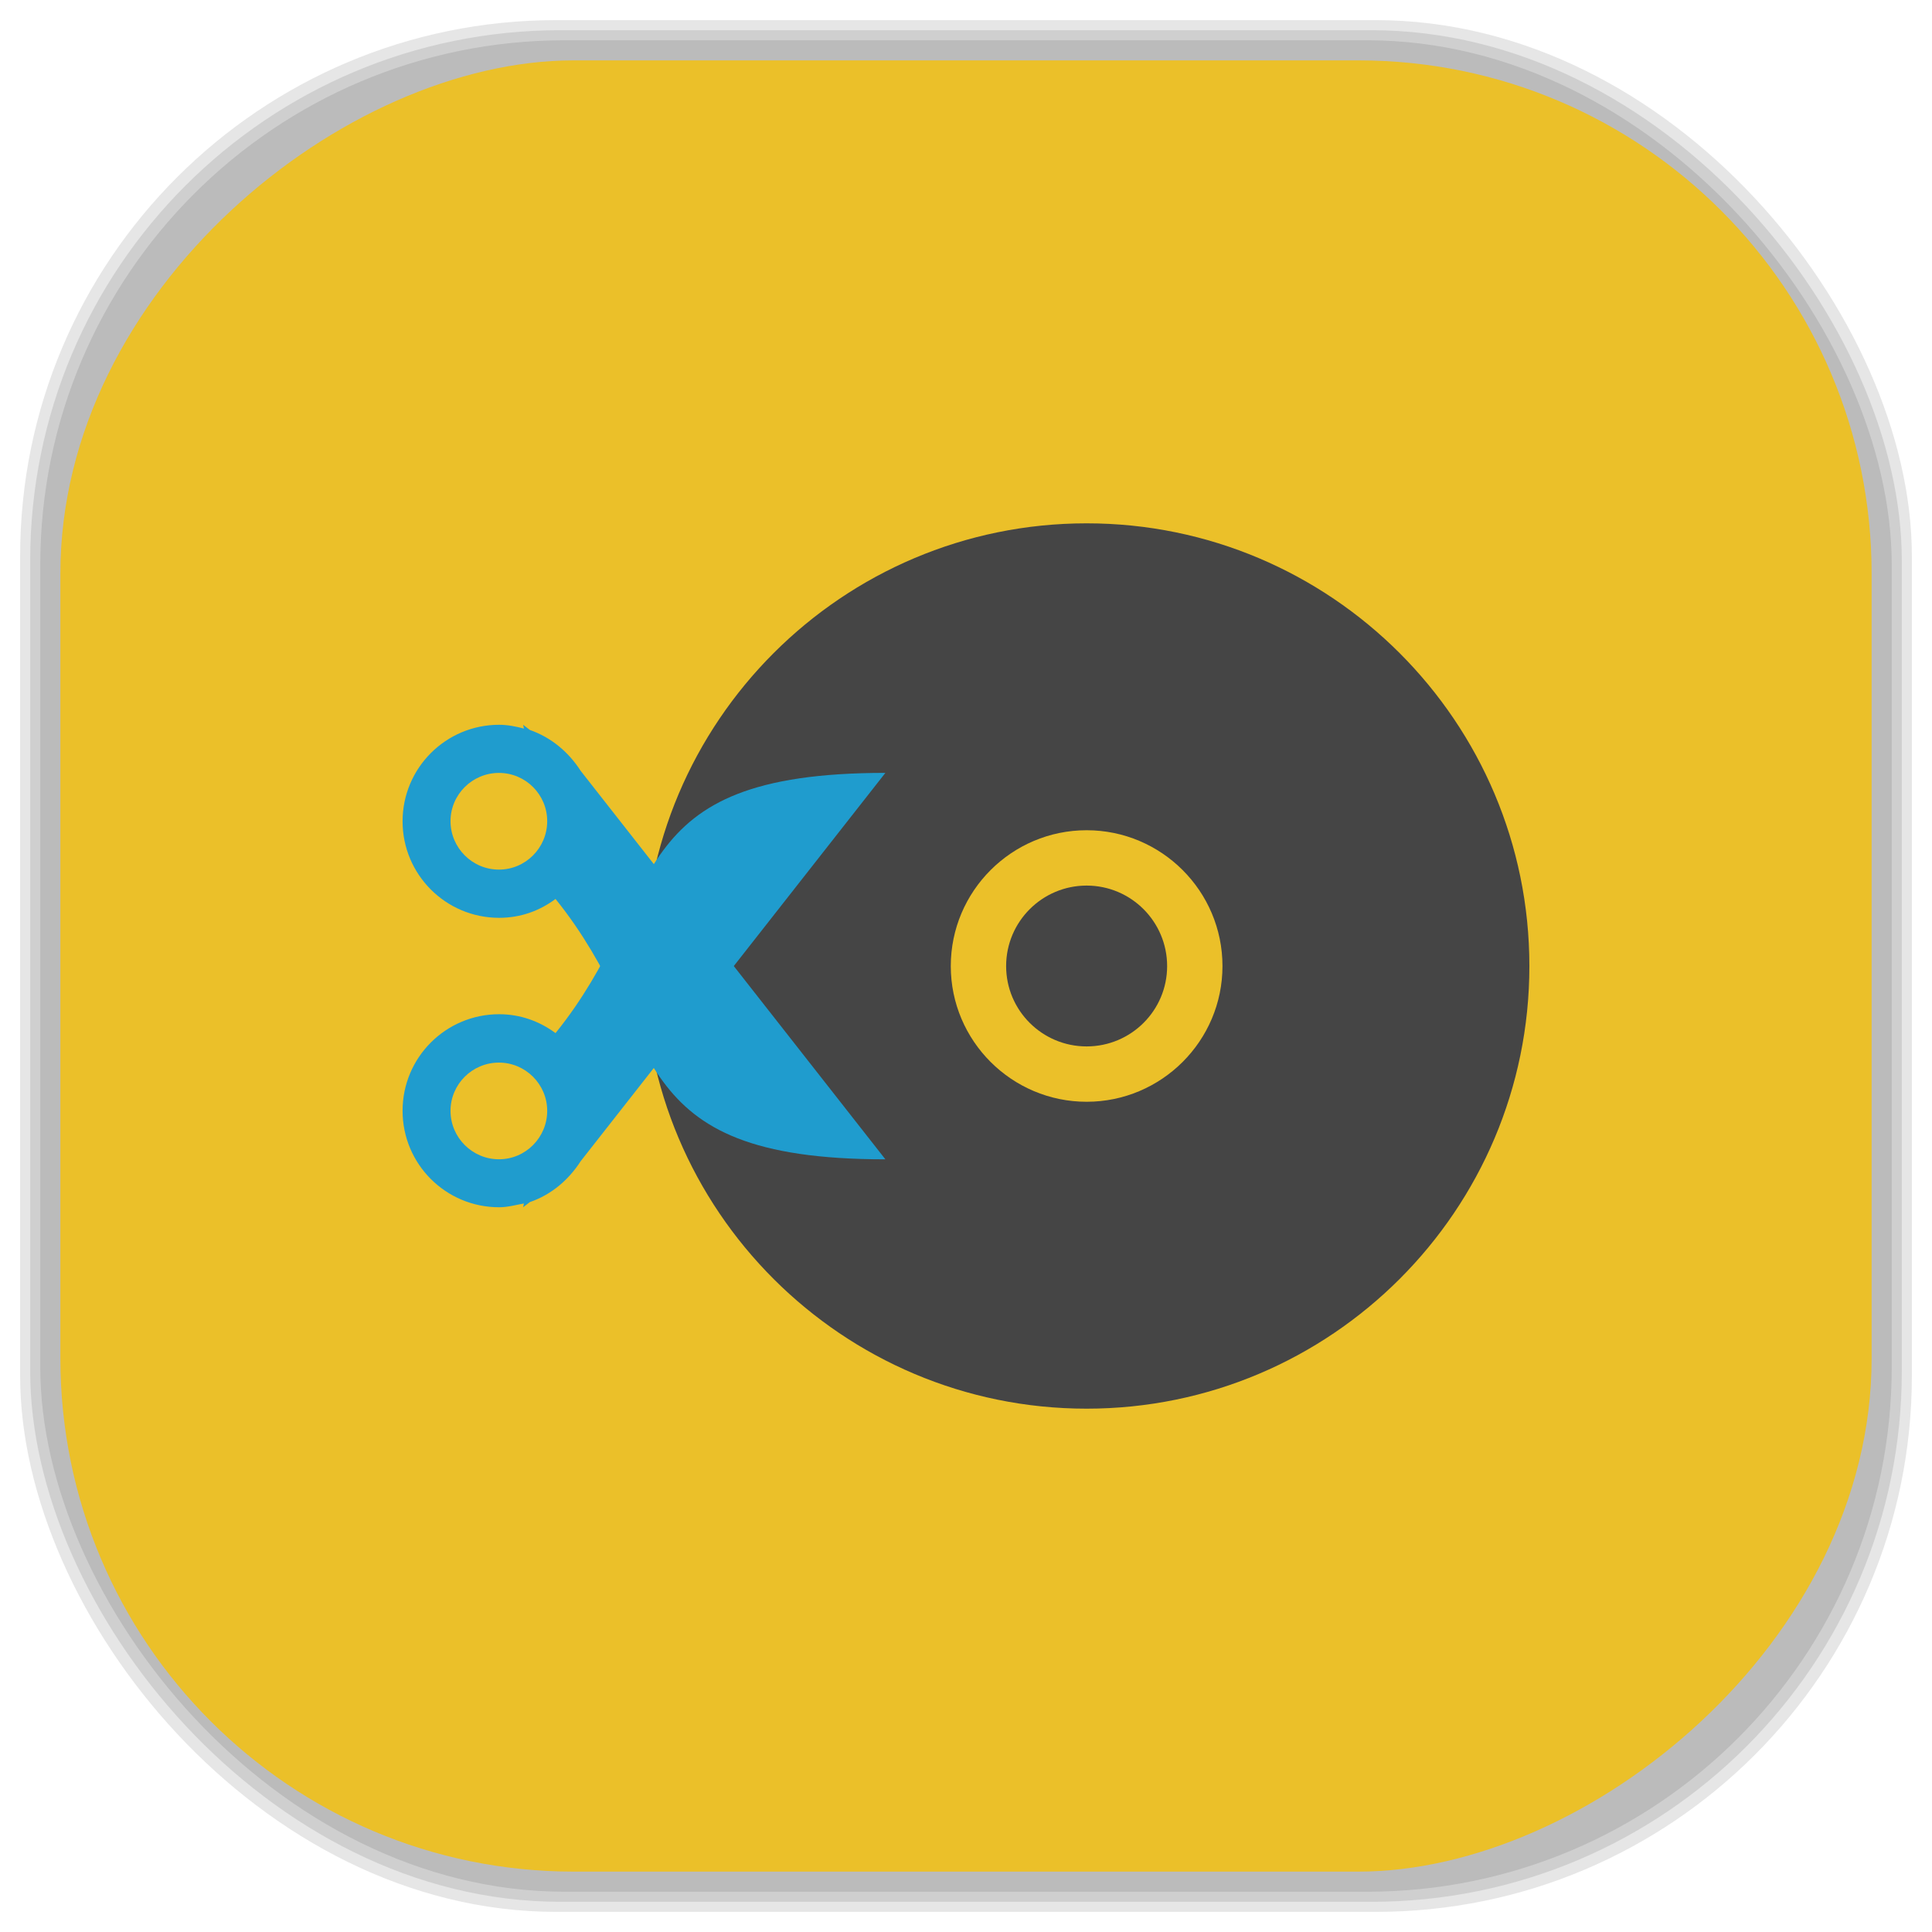 <?xml version="1.0" encoding="UTF-8" standalone="no"?>
<svg
   xmlns:dc="http://purl.org/dc/elements/1.1/"
   xmlns:cc="http://creativecommons.org/ns#"
   xmlns:rdf="http://www.w3.org/1999/02/22-rdf-syntax-ns#"
   xmlns:svg="http://www.w3.org/2000/svg"
   xmlns="http://www.w3.org/2000/svg"
   xmlns:sodipodi="http://sodipodi.sourceforge.net/DTD/sodipodi-0.dtd"
   xmlns:inkscape="http://www.inkscape.org/namespaces/inkscape"
   viewBox="0 0 48 48"
   id="svg2"
   version="1.1"
   inkscape:version="0.48.4 r9939"
   width="100%"
   height="100%"
   sodipodi:docname="flacon.svg">
  <sodipodi:namedview
     pagecolor="#ffffff"
     bordercolor="#666666"
     borderopacity="1"
     objecttolerance="10"
     gridtolerance="10"
     guidetolerance="10"
     inkscape:pageopacity="0"
     inkscape:pageshadow="2"
     inkscape:window-width="1375"
     inkscape:window-height="876"
     id="namedview71"
     showgrid="false"
     inkscape:zoom="4.9166667"
     inkscape:cx="-12"
     inkscape:cy="24"
     inkscape:window-x="65"
     inkscape:window-y="24"
     inkscape:window-maximized="1"
     inkscape:current-layer="svg2" />
  <defs
     id="defs4">
    <linearGradient
       id="linearGradient3764"
       x1="1"
       x2="47"
       gradientUnits="userSpaceOnUse"
       gradientTransform="matrix(0,-1,1,0,-1.5e-6,48)">
      <stop
         stop-color="#ebc029"
         stop-opacity="1"
         id="stop7" />
      <stop
         offset="1"
         stop-color="#edc53a"
         stop-opacity="1"
         id="stop9" />
    </linearGradient>
    <clipPath
       id="clipPath-043451869">
      <g
         transform="translate(0,-1004.362)"
         id="g12">
        <path
           d="m -24 13 c 0 1.105 -0.672 2 -1.5 2 -0.828 0 -1.5 -0.895 -1.5 -2 0 -1.105 0.672 -2 1.5 -2 0.828 0 1.5 0.895 1.5 2 z"
           transform="matrix(15.333,0,0,11.5,415,878.862)"
           fill="#1890d0"
           id="path14" />
      </g>
    </clipPath>
    <clipPath
       id="clipPath-054958315">
      <g
         transform="translate(0,-1004.362)"
         id="g17">
        <path
           d="m -24 13 c 0 1.105 -0.672 2 -1.5 2 -0.828 0 -1.5 -0.895 -1.5 -2 0 -1.105 0.672 -2 1.5 -2 0.828 0 1.5 0.895 1.5 2 z"
           transform="matrix(15.333,0,0,11.5,415,878.862)"
           fill="#1890d0"
           id="path19" />
      </g>
    </clipPath>
    <linearGradient
       id="linearGradient3764-3"
       x1="1"
       x2="47"
       gradientUnits="userSpaceOnUse"
       gradientTransform="matrix(0,-1,1,0,-1.5e-6,48)">
      <stop
         stop-color="#b5945b"
         stop-opacity="1"
         id="stop7-9" />
      <stop
         offset="1"
         stop-color="#bb9e69"
         stop-opacity="1"
         id="stop9-8" />
    </linearGradient>
    <clipPath
       id="clipPath-899834956">
      <g
         transform="translate(0,-1004.362)"
         id="g12-2">
        <path
           d="m -24 13 c 0 1.105 -0.672 2 -1.5 2 -0.828 0 -1.5 -0.895 -1.5 -2 0 -1.105 0.672 -2 1.5 -2 0.828 0 1.5 0.895 1.5 2 z"
           transform="matrix(15.333,0,0,11.5,415,878.862)"
           fill="#1890d0"
           id="path14-8" />
      </g>
    </clipPath>
    <clipPath
       id="clipPath-909443126">
      <g
         transform="translate(0,-1004.362)"
         id="g17-7">
        <path
           d="m -24 13 c 0 1.105 -0.672 2 -1.5 2 -0.828 0 -1.5 -0.895 -1.5 -2 0 -1.105 0.672 -2 1.5 -2 0.828 0 1.5 0.895 1.5 2 z"
           transform="matrix(15.333,0,0,11.5,415,878.862)"
           fill="#1890d0"
           id="path19-6" />
      </g>
    </clipPath>
    <clipPath
       id="clipPath-909443126-7">
      <g
         transform="translate(0,-1004.362)"
         id="g17-2">
        <path
           style="fill:#1890d0"
           inkscape:connector-curvature="0"
           d="m -24,13 c 0,1.105 -0.672,2 -1.5,2 -0.828,0 -1.5,-0.895 -1.5,-2 0,-1.105 0.672,-2 1.5,-2 0.828,0 1.5,0.895 1.5,2 z"
           transform="matrix(15.333,0,0,11.5,415,878.862)"
           id="path19-3" />
      </g>
    </clipPath>
    <linearGradient
       id="linearGradient3759">
      <stop
         id="stop3761"
         offset="0"
         style="stop-color:#a75e15;stop-opacity:1;" />
      <stop
         id="stop3763"
         offset="1"
         style="stop-color:#ffffff;stop-opacity:0;" />
    </linearGradient>
    <linearGradient
       id="linearGradient3777">
      <stop
         id="stop3779"
         offset="0"
         style="stop-color:#e0dd00;stop-opacity:1;" />
      <stop
         id="stop3781"
         offset="1"
         style="stop-color:#000000;stop-opacity:0;" />
    </linearGradient>
    <clipPath
       id="clipPath-054958315-0">
      <g
         transform="translate(0,-1004.362)"
         id="g17-8">
        <path
           style="fill:#1890d0"
           inkscape:connector-curvature="0"
           d="m -24,13 c 0,1.105 -0.672,2 -1.5,2 -0.828,0 -1.5,-0.895 -1.5,-2 0,-1.105 0.672,-2 1.5,-2 0.828,0 1.5,0.895 1.5,2 z"
           transform="matrix(15.333,0,0,11.5,415,878.862)"
           id="path19-7" />
      </g>
    </clipPath>
  </defs>
  <g
     id="g33" />
  <g
     id="g3097">
    <g
       inkscape:label="shadows"
       id="layer2">
      <rect
         ry="13.037"
         rx="13.037"
         y="1"
         x="1"
         height="46"
         width="46"
         id="rect3007"
         style="opacity:0.1;fill:#000000;fill-opacity:1;fill-rule:nonzero;stroke:none" />
      <rect
         style="opacity:0.1;fill:#000000;fill-opacity:1;fill-rule:nonzero;stroke:none"
         id="rect3011"
         width="47"
         height="47"
         x="0.5"
         y="0.5"
         rx="13.32"
         ry="13.32" />
      <rect
         style="opacity:0.1;fill:#000000;fill-opacity:1;fill-rule:nonzero;stroke:none"
         id="rect3013"
         width="46.5"
         height="46.5"
         x="0.75"
         y="0.75"
         rx="13.178"
         ry="13.178" />
    </g>
    <g
       style="display:inline"
       inkscape:label="background-color"
       id="layer1">
      <rect
         transform="matrix(0,-1,1,0,0,0)"
         ry="12.753"
         rx="12.753"
         y="1.5"
         x="-46.5"
         height="45"
         width="45"
         id="rect2988"
         style="fill:#ebc029;fill-opacity:1;fill-rule:nonzero;stroke:none" />
    </g>
  </g>
  <g
     transform="translate(-0.003,0.002)"
     id="g53-1">
    <g
       clip-path="url(#clipPath-054958315-0)"
       id="g55-3">
      <!-- color: #edc53a -->
      <g
         id="g57-8">
        <path
           style="fill:#454545;fill-opacity:1;fill-rule:evenodd;stroke:none"
           inkscape:connector-curvature="0"
           d="m 27,13 c -6.07,0 -11,4.93 -11,11 0,6.07 4.93,10.996 11,10.996 6.07,0 11,-4.926 11,-10.996 0,-6.07 -4.93,-11 -11,-11 m 0,7.625 c 1.859,0 3.375,1.512 3.375,3.375 0,1.859 -1.516,3.371 -3.375,3.371 -1.859,0 -3.375,-1.512 -3.375,-3.371 0,-1.863 1.516,-3.375 3.375,-3.375 m 0,0"
           id="path59-9" />
        <path
           style="fill:#454545;fill-opacity:1;fill-rule:evenodd;stroke:none"
           inkscape:connector-curvature="0"
           d="m 29,24 c 0,1.105 -0.898,1.996 -2,1.996 -1.105,0 -2,-0.895 -2,-1.996 0,-1.105 0.898,-2 2,-2 1.105,0 2,0.898 2,2 m 0,0"
           id="path61-7" />
        <path
           style="fill:#1f9cce;fill-opacity:1;fill-rule:evenodd;stroke:none"
           inkscape:connector-curvature="0"
           d="m 22,28.801 c -6.602,0 -5.398,-3 -8.195,-6.469 -0.398,0.297 -0.871,0.469 -1.402,0.469 -1.324,0 -2.398,-1.074 -2.398,-2.398 0,-1.324 1.074,-2.398 2.398,-2.398 0.215,0 0.422,0.043 0.617,0.094 L 13,18.005 l 0.168,0.129 c 0.527,0.184 0.961,0.547 1.262,1.016 m -0.832,1.25 c 0,-0.66 -0.535,-1.199 -1.199,-1.199 -0.66,0 -1.203,0.535 -1.203,1.199 0,0.66 0.539,1.203 1.203,1.203 0.66,0 1.199,-0.539 1.199,-1.203 m 0,0"
           id="path63-1" />
        <path
           style="fill:#1f9cce;fill-opacity:1;fill-rule:evenodd;stroke:none"
           inkscape:connector-curvature="0"
           d="m 22,19.2 c -6.602,0 -5.398,3 -8.195,6.465 -0.398,-0.293 -0.871,-0.469 -1.402,-0.469 -1.324,0 -2.398,1.074 -2.398,2.398 0,1.328 1.074,2.398 2.398,2.398 0.215,0 0.422,-0.059 0.617,-0.094 L 13,29.992 13.168,29.863 c 0.527,-0.18 0.961,-0.547 1.262,-1.016 m -0.832,-1.25 c 0,0.66 -0.535,1.203 -1.199,1.203 -0.66,0 -1.203,-0.539 -1.203,-1.203 0,-0.66 0.539,-1.199 1.203,-1.199 0.66,0 1.199,0.539 1.199,1.199 m 0,0"
           id="path65-2" />
      </g>
    </g>
  </g>
</svg>
